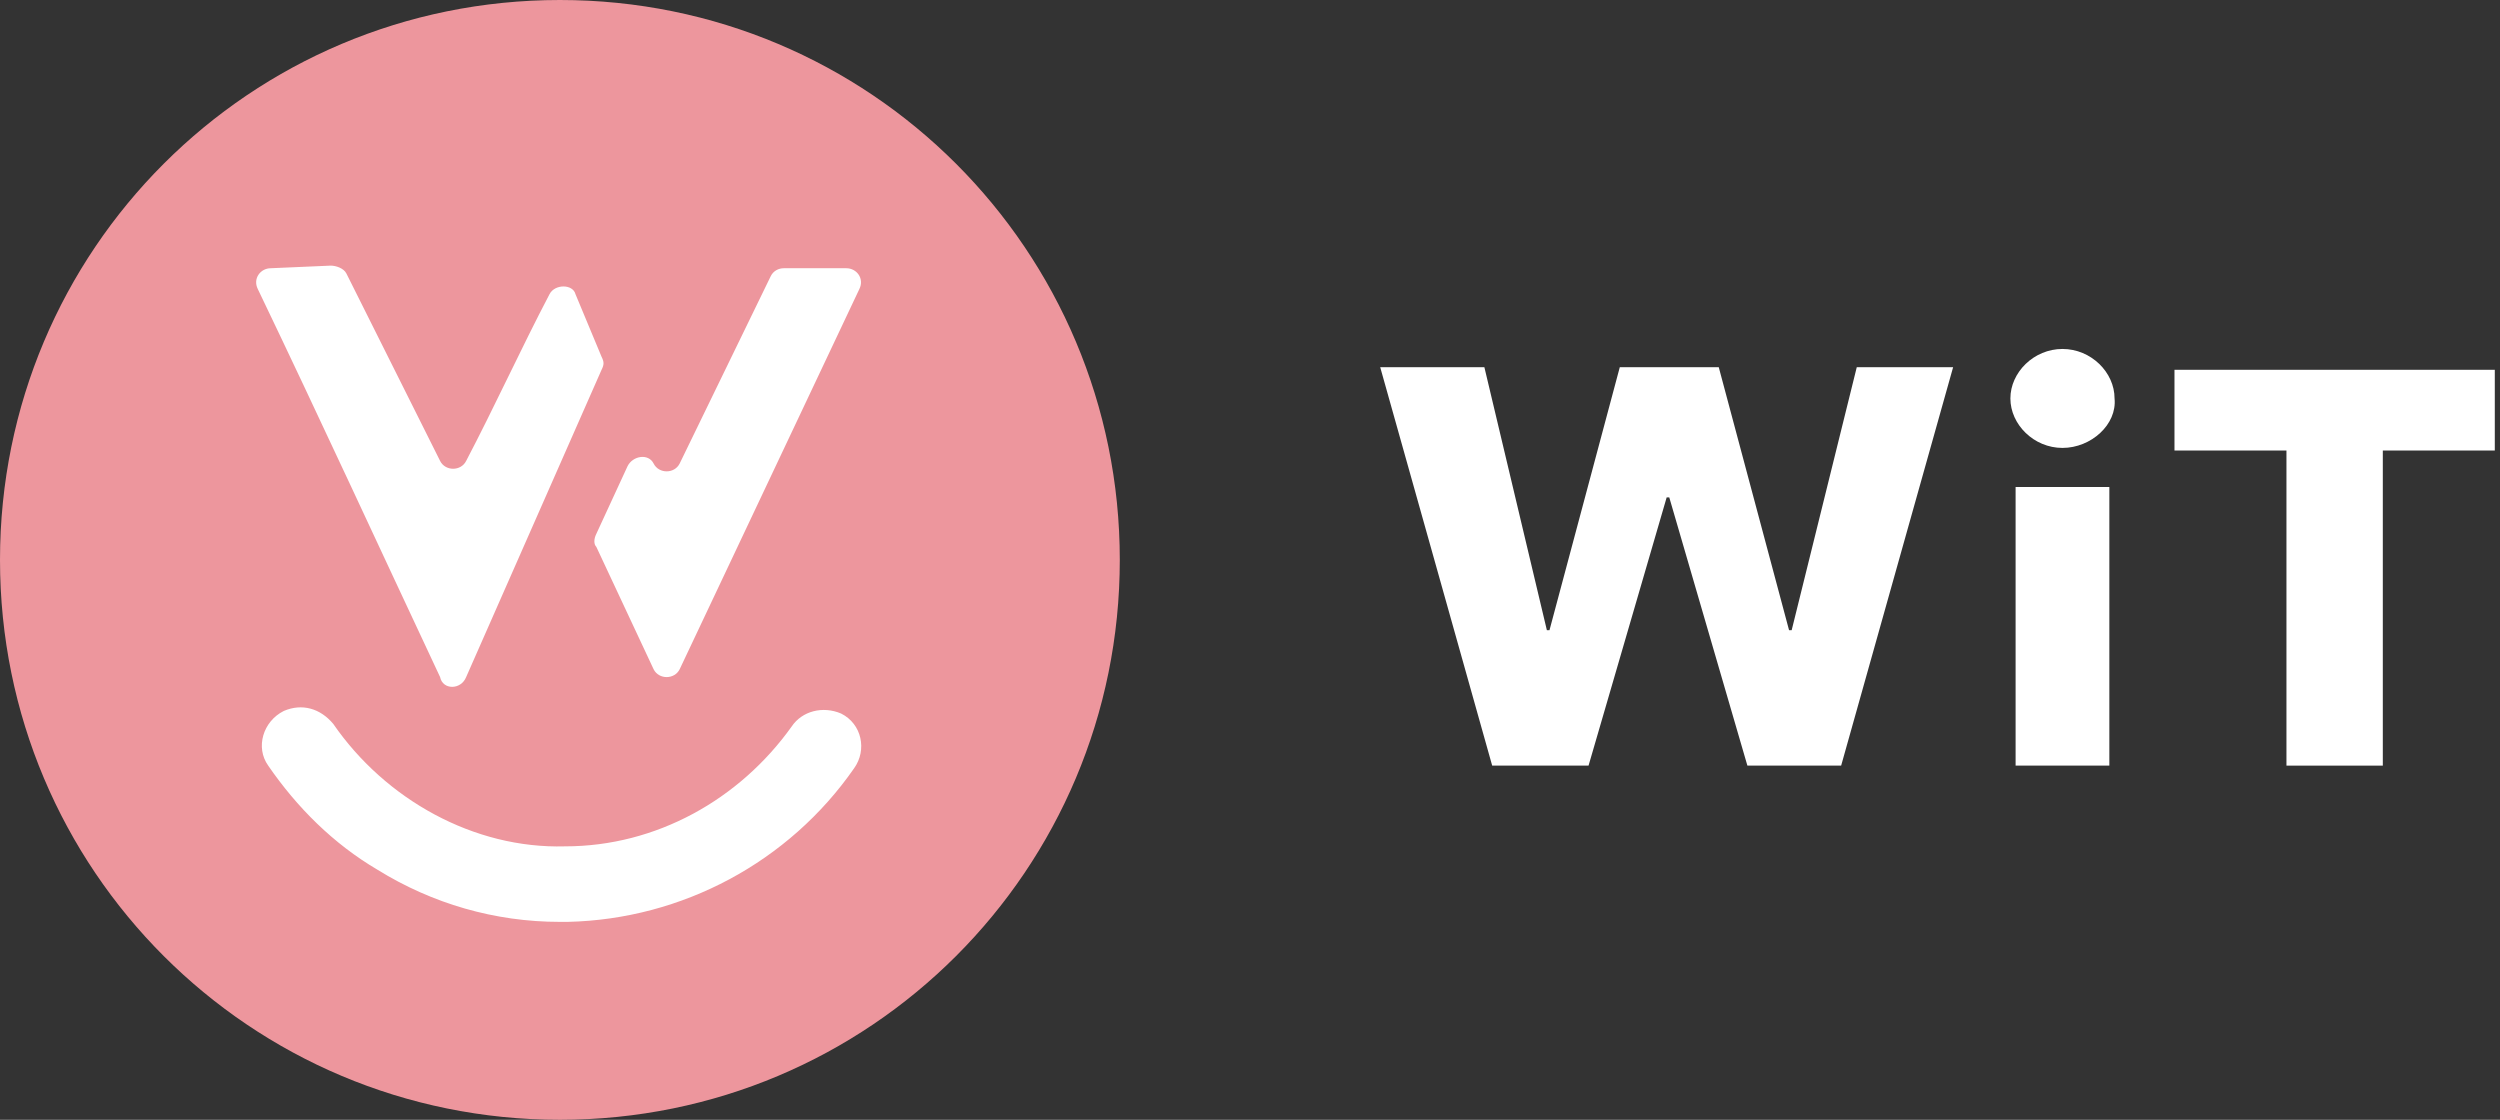 <svg width="96" height="43" viewBox="0 0 96 43" fill="none" xmlns="http://www.w3.org/2000/svg">
<rect x="0" y="0" width="96" height="43" fill="#333333" stroke="none"/>
<path d="M21.5 43C33.4 43 43 33.4 43 21.5C43 9.6 33.4 0 21.5 0C9.6 0 0 9.6 0 21.5C0 33.4 9.6 43 21.5 43Z" fill="#ED969D"/>
<path d="M21.499 35.4C18.999 35.4 16.599 34.7 14.499 33.4C12.799 32.4 11.399 31 10.299 29.4C9.799 28.7 10.099 27.7 10.899 27.3C11.599 27 12.299 27.2 12.799 27.8C14.799 30.7 18.199 32.6 21.699 32.5C25.199 32.5 28.399 30.7 30.399 27.9C30.799 27.3 31.599 27.1 32.299 27.4C33.099 27.8 33.299 28.8 32.799 29.5C30.299 33.1 26.199 35.3 21.799 35.4C21.599 35.4 21.599 35.4 21.499 35.4Z" fill="white"/>
<path d="M10.4 10.3L12.7 10.2C12.9 10.2 13.2 10.3 13.3 10.5C14.5 12.9 15.7 15.3 16.9 17.7C17.1 18.1 17.7 18.1 17.9 17.7C19 15.6 20 13.4 21.1 11.3C21.3 10.9 22 10.9 22.1 11.3L23.1 13.7C23.2 13.9 23.2 14 23.1 14.2L17.9 26C17.7 26.5 17 26.5 16.9 26C14.6 21.1 12.3 16.1 9.9 11.1C9.7 10.7 10 10.3 10.4 10.3Z" fill="white"/>
<path d="M22.899 20.5L24.099 17.9C24.299 17.5 24.899 17.4 25.099 17.8C25.299 18.2 25.899 18.2 26.099 17.8L29.599 10.6C29.699 10.4 29.899 10.3 30.099 10.3H32.499C32.899 10.3 33.199 10.7 32.999 11.1L26.099 25.7C25.899 26.1 25.299 26.1 25.099 25.7L22.899 21C22.799 20.9 22.799 20.7 22.899 20.5Z" fill="white"/>
<path d="M70.7 29.4H67.1L64.1 19.1H64L61 29.4H57.3L53 14.1H57L59.4 24.2H59.5L62.2 14.1H66L68.7 24.2H68.8L71.3 14.1H75L70.7 29.4Z" fill="white"/>
<path d="M79.199 17.2C78.099 17.2 77.199 16.3 77.199 15.3C77.199 14.3 78.099 13.4 79.199 13.4C80.299 13.4 81.199 14.3 81.199 15.3C81.299 16.3 80.299 17.2 79.199 17.2ZM77.399 29.4V18.7H80.999V29.4H77.399Z" fill="white"/>
<path d="M91.5 17.3V29.4H87.8V17.3H83.5V14.2H95.8V17.3H91.5Z" fill="white"/>
</svg>
